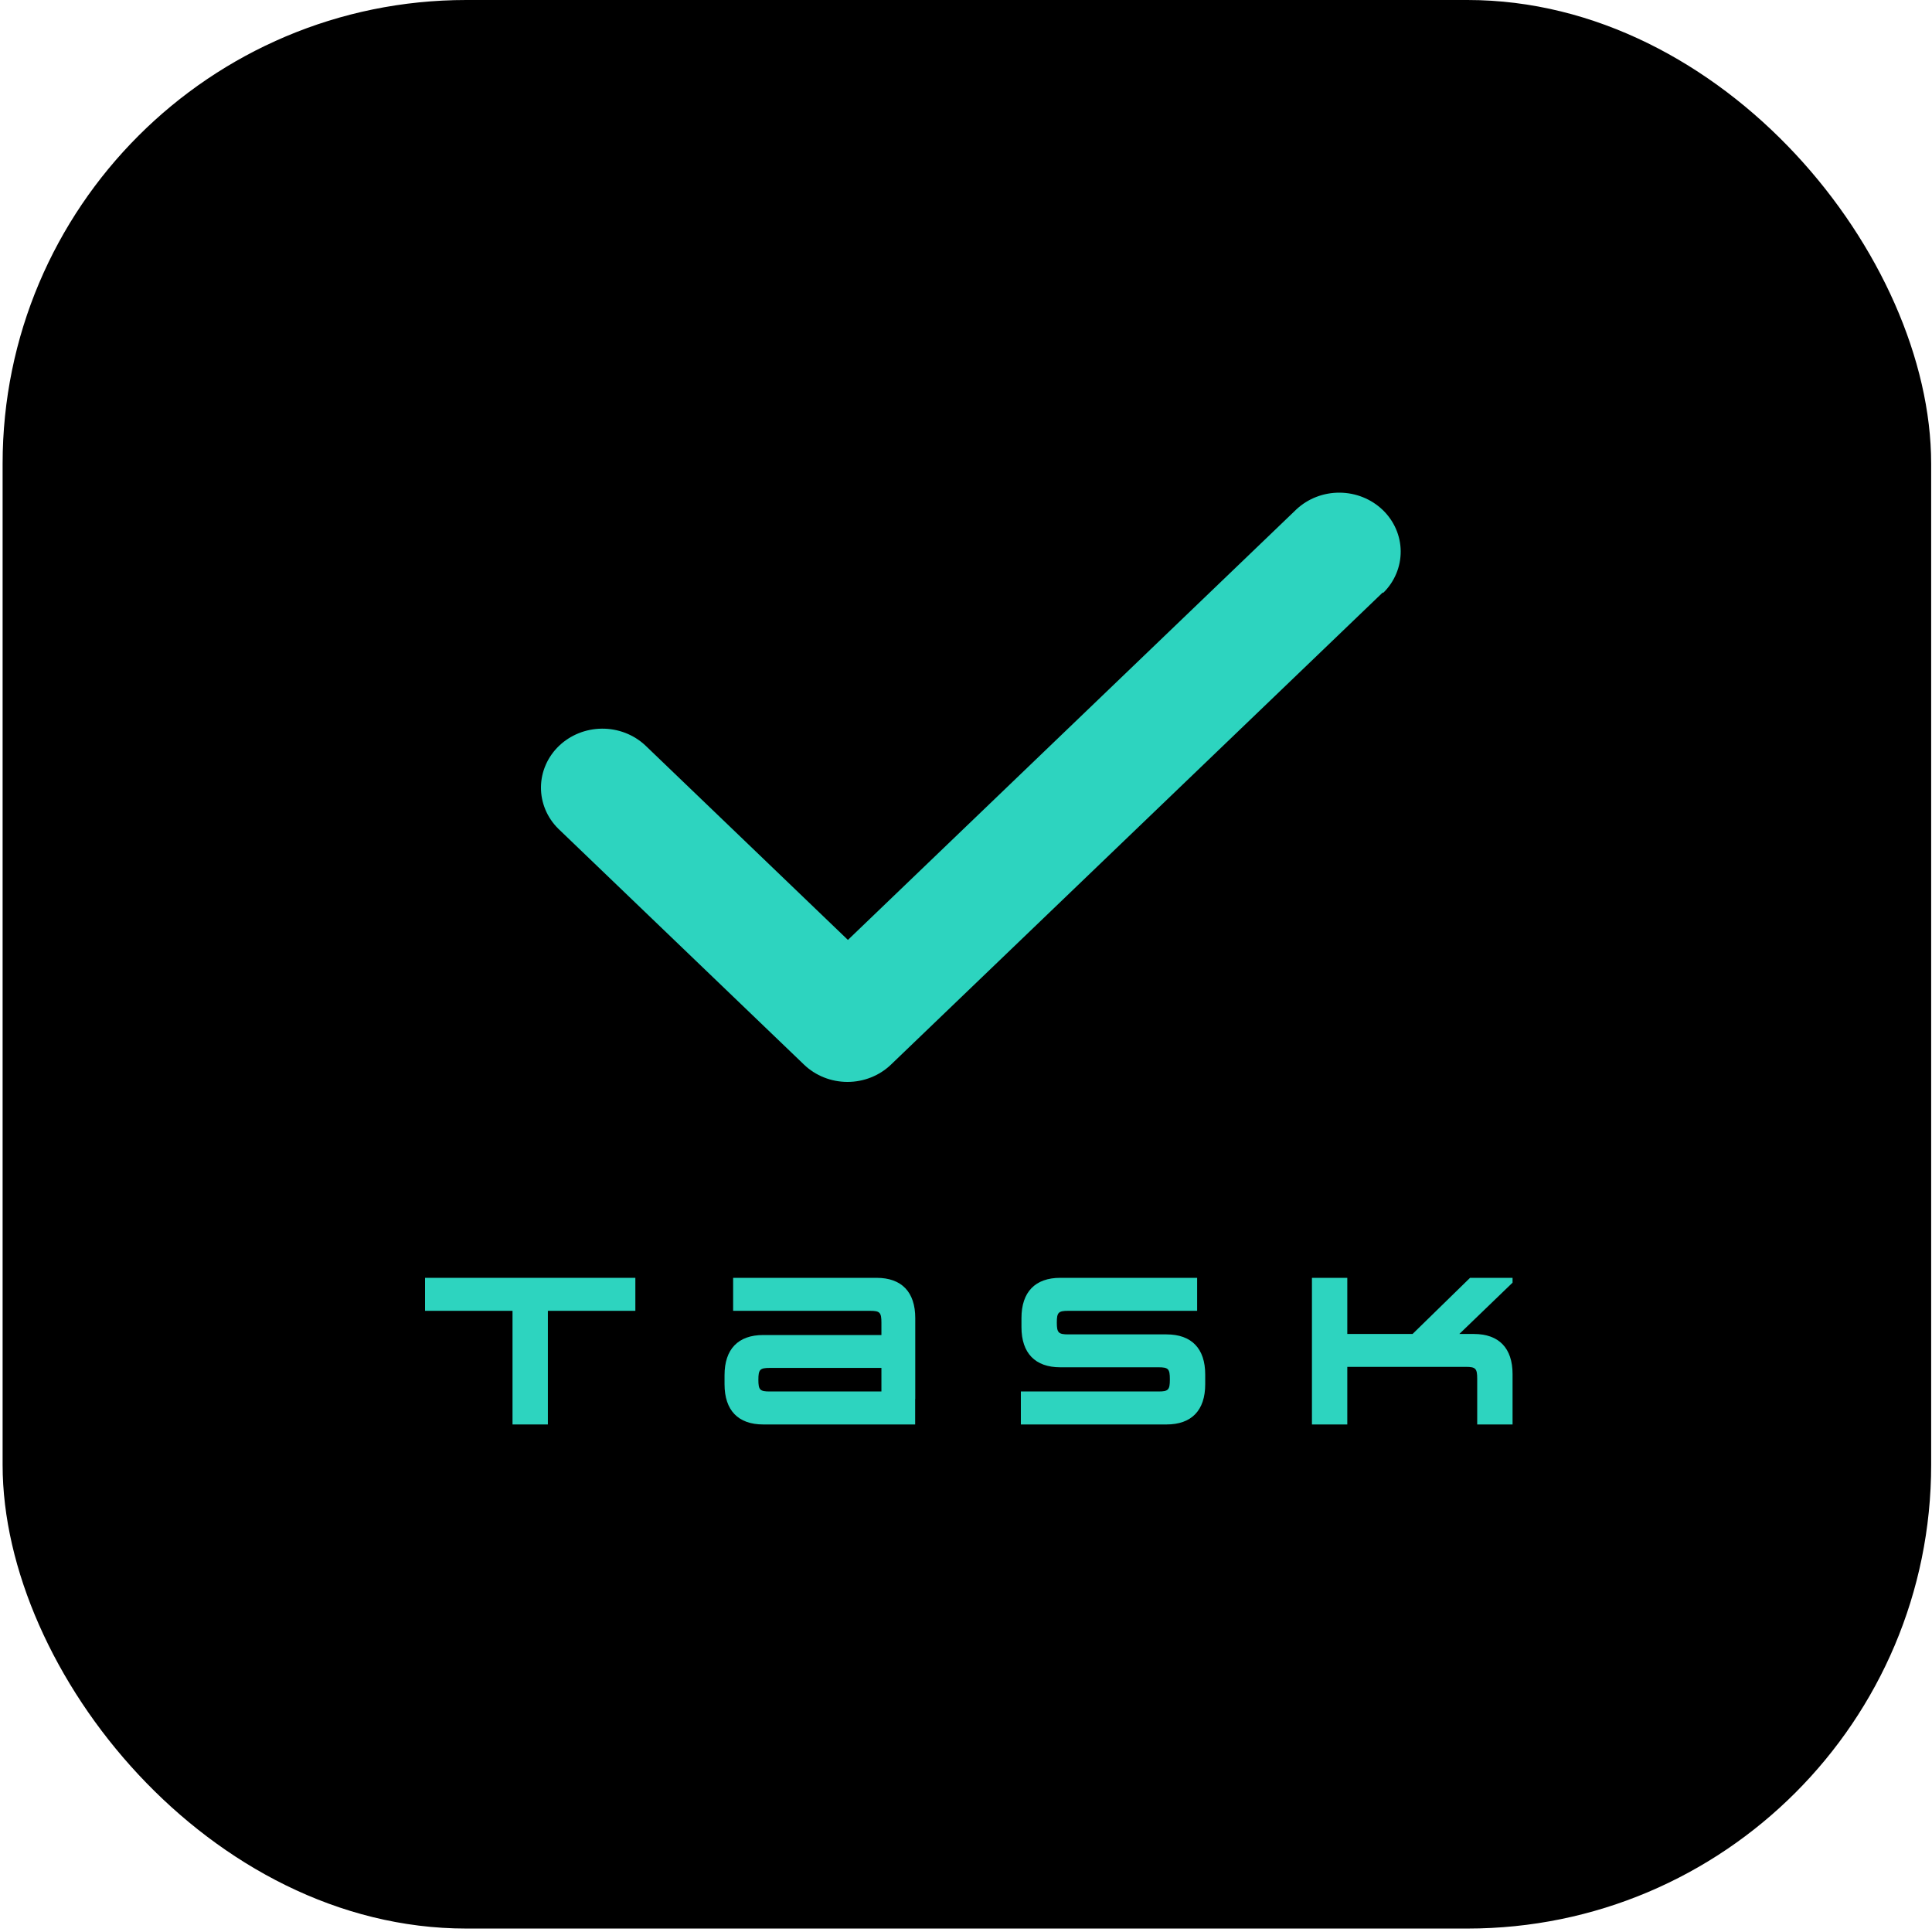 <svg width="200" height="200" viewBox="0 0 200 200" fill="none" xmlns="http://www.w3.org/2000/svg">
<rect x="0.27" width="199.643" height="199.643" rx="48" fill="black"/>
<path d="M65.772 132.281V135.696H56.716V147.46H53.056V135.696H44V132.281H65.772Z" fill="#2DD4BF"/>
<path d="M79.689 141.606C78.664 141.606 78.507 141.779 78.507 142.831C78.507 143.882 78.664 144.045 79.689 144.045H91.244V141.606H79.689ZM75.004 143.297V142.354C75.004 139.665 76.415 138.201 79.009 138.201H91.244V136.933C91.244 135.859 91.087 135.696 90.062 135.696H75.893V132.281H90.742C93.335 132.281 94.747 133.745 94.747 136.445V144.826H94.737V147.46H79.009C76.415 147.46 75.004 145.997 75.004 143.297Z" fill="#2DD4BF"/>
<path d="M123.927 132.281V135.696H110.594C109.569 135.696 109.402 135.859 109.402 136.911C109.402 137.963 109.569 138.136 110.594 138.136H120.758C123.352 138.136 124.763 139.6 124.763 142.289V143.297C124.763 145.997 123.352 147.46 120.758 147.46H105.679V144.045H119.922C120.946 144.045 121.103 143.882 121.103 142.809V142.777C121.103 141.703 120.946 141.541 119.922 141.541H109.757C107.164 141.541 105.742 140.077 105.742 137.388V136.445C105.742 133.745 107.164 132.281 109.757 132.281H123.927Z" fill="#2DD4BF"/>
<path d="M135.812 132.281H139.472V138.093H146.227L152.178 132.281H156.58V132.78L151.069 138.093H152.575C155.168 138.093 156.58 139.556 156.58 142.245V147.46H152.92V142.733C152.92 141.671 152.763 141.497 151.738 141.497H139.472V147.46H135.812V132.281Z" fill="#2DD4BF"/>
<path d="M143.214 61.351C144.373 60.199 145.014 58.656 145 57.055C144.985 55.453 144.316 53.921 143.137 52.789C141.957 51.657 140.361 51.014 138.693 51C137.025 50.986 135.418 51.602 134.218 52.715L87.776 97.3L66.782 77.145C65.582 76.032 63.975 75.417 62.307 75.431C60.639 75.445 59.043 76.087 57.863 77.219C56.684 78.352 56.015 79.884 56 81.485C55.986 83.087 56.627 84.629 57.786 85.781L83.234 110.212C84.427 111.357 86.045 112 87.732 112C89.418 112 91.036 111.357 92.23 110.212L143.125 61.351H143.214Z" fill="#2DD4BF"/>
</svg>
